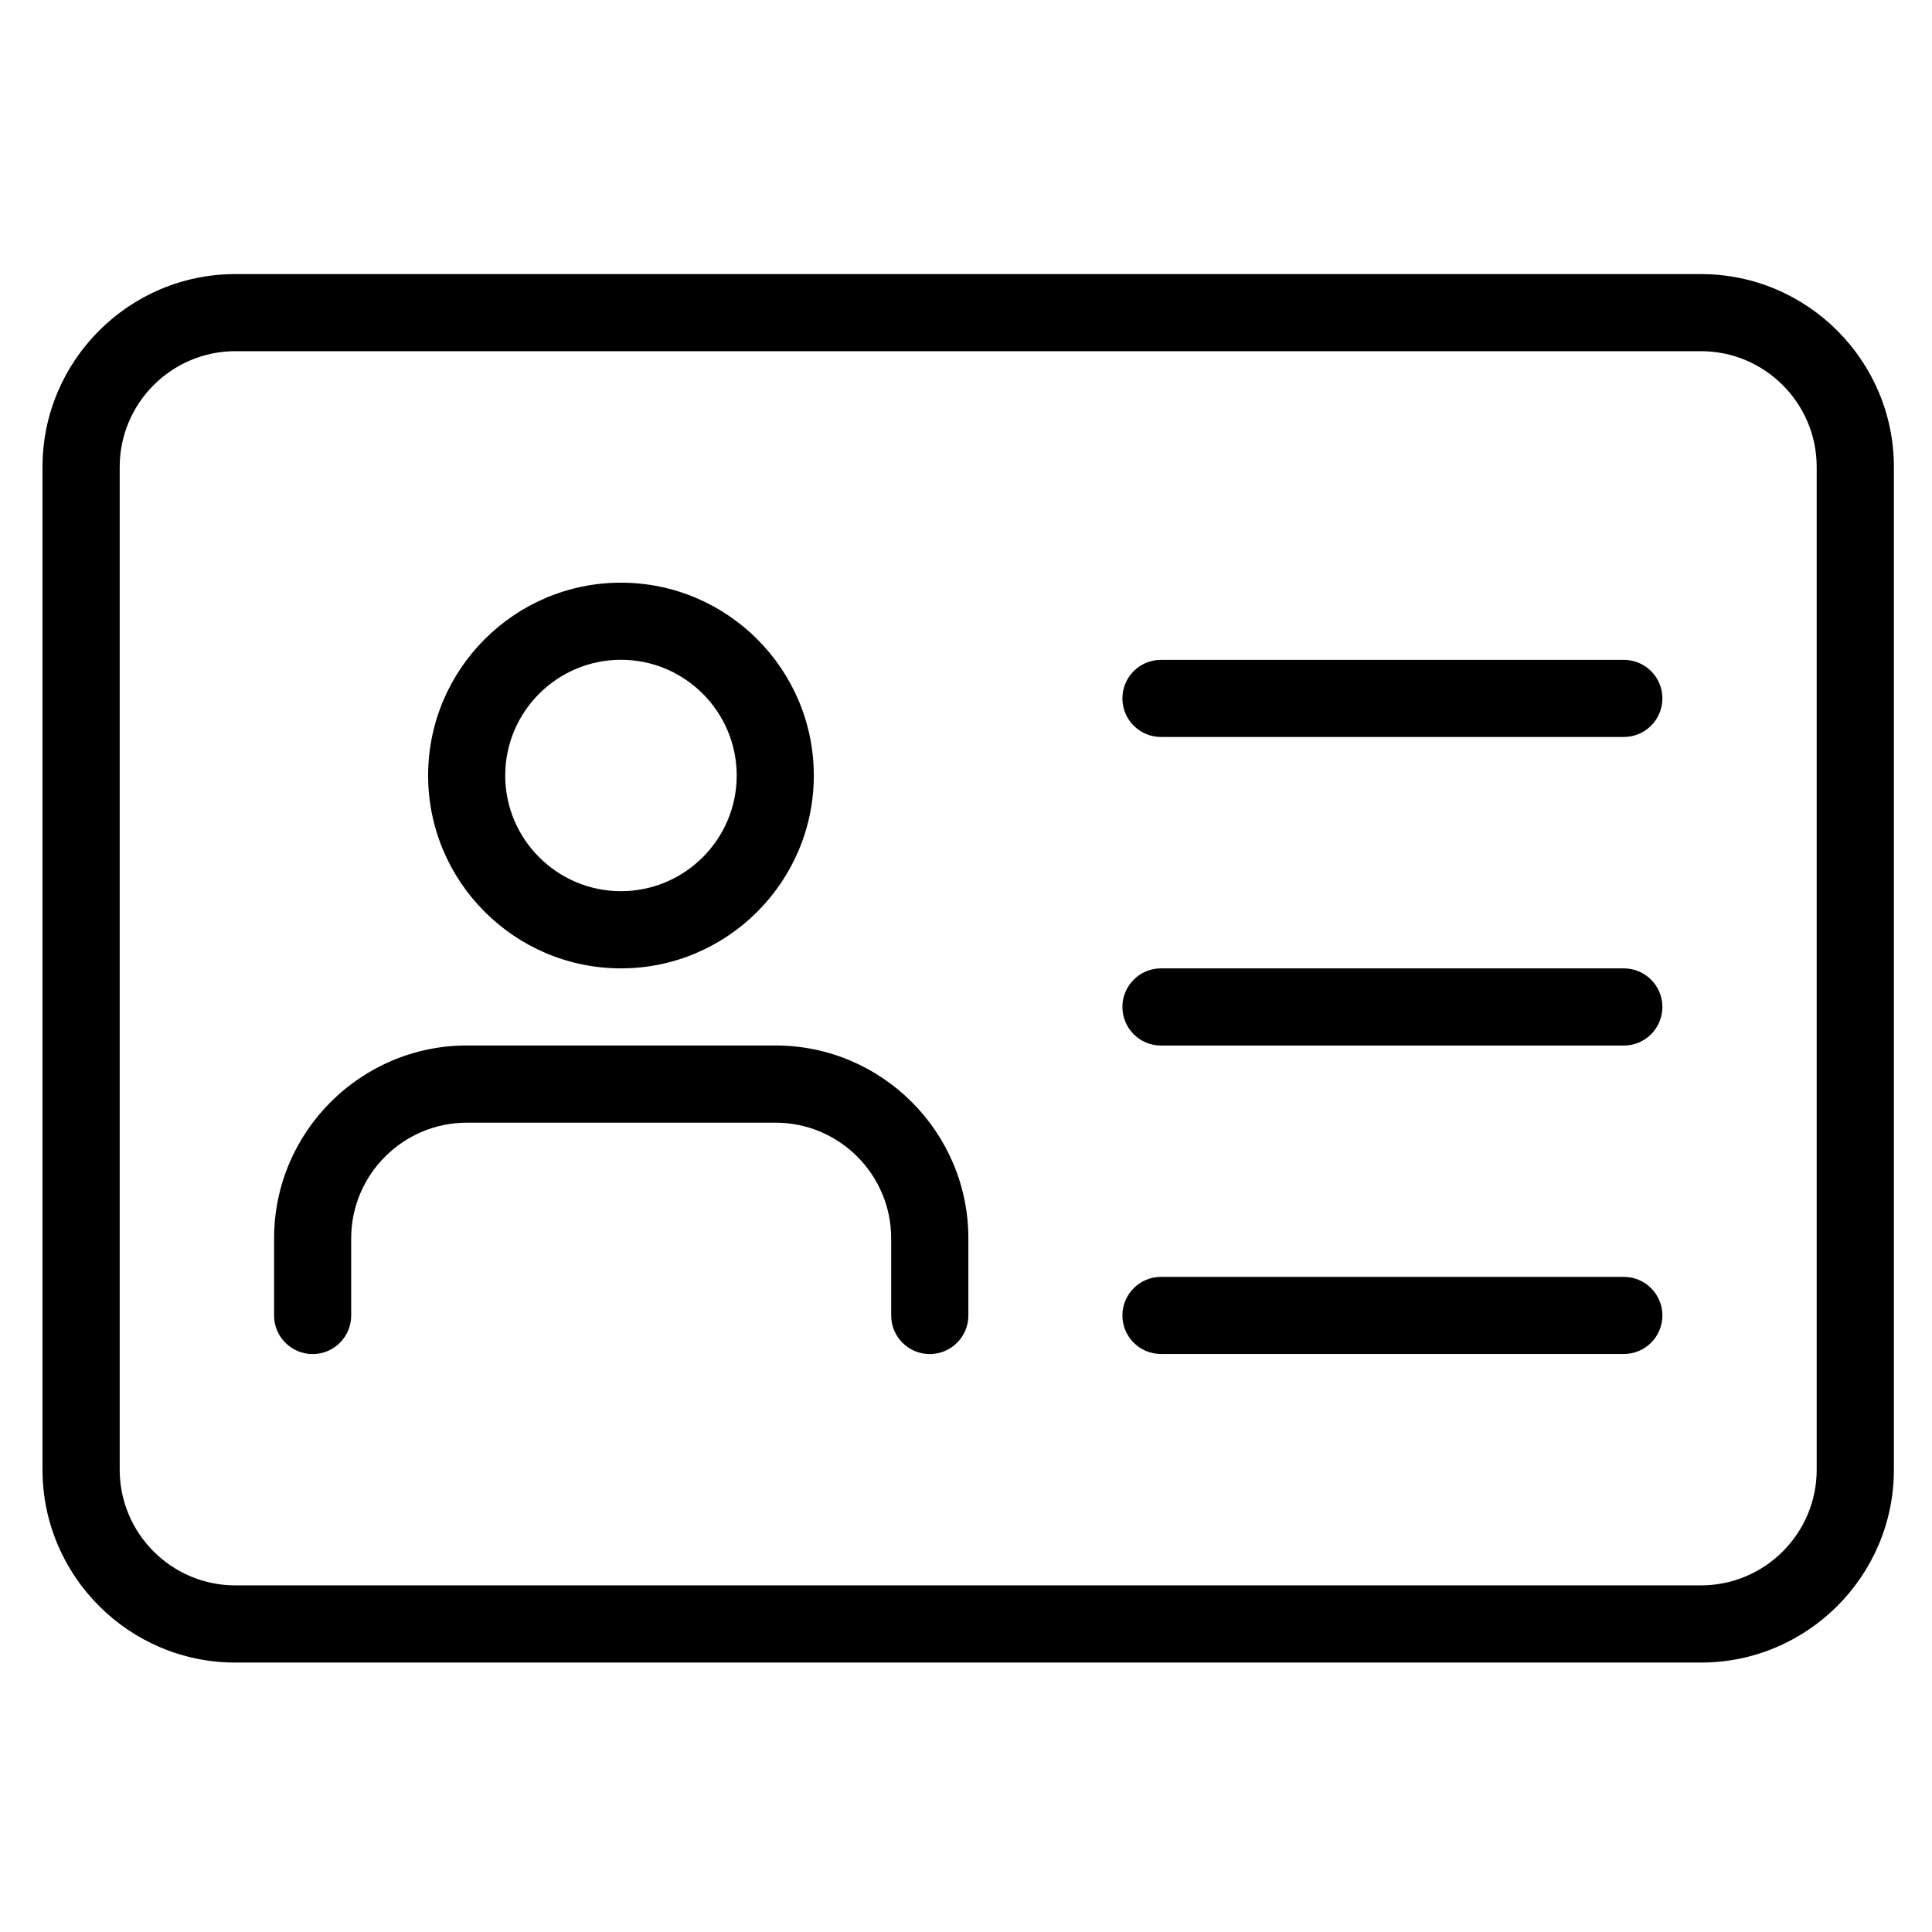 <svg width="22" height="22" viewBox="0 0 22 22" fill="none" xmlns="http://www.w3.org/2000/svg">
<g clip-path="url(#clip0_1859_2143)">
<path d="M19.369 18.932H2.68C1.47 18.932 0.484 17.946 0.484 16.736V5.317C0.484 4.107 1.47 3.121 2.68 3.121H19.369C20.58 3.121 21.566 4.107 21.566 5.317V16.736C21.566 17.946 20.58 18.932 19.369 18.932ZM2.68 3.999C1.954 3.999 1.363 4.591 1.363 5.317V16.736C1.363 17.462 1.954 18.053 2.68 18.053H19.369C20.096 18.053 20.687 17.462 20.687 16.736V5.317C20.687 4.591 20.096 3.999 19.369 3.999H2.68Z" fill="black"/>
<path d="M7.071 11.027C5.861 11.027 4.875 10.041 4.875 8.831C4.875 7.62 5.861 6.635 7.071 6.635C8.281 6.635 9.267 7.62 9.267 8.831C9.267 10.041 8.281 11.027 7.071 11.027ZM7.071 7.513C6.345 7.513 5.753 8.104 5.753 8.831C5.753 9.557 6.345 10.148 7.071 10.148C7.797 10.148 8.389 9.557 8.389 8.831C8.389 8.104 7.797 7.513 7.071 7.513Z" fill="black"/>
<path d="M10.587 15.419C10.345 15.419 10.148 15.222 10.148 14.98V14.101C10.148 13.375 9.557 12.784 8.831 12.784H5.317C4.591 12.784 3.999 13.375 3.999 14.101V14.98C3.999 15.222 3.803 15.419 3.56 15.419C3.318 15.419 3.121 15.222 3.121 14.98V14.101C3.121 12.891 4.107 11.905 5.317 11.905H8.831C10.041 11.905 11.027 12.891 11.027 14.101V14.98C11.027 15.222 10.83 15.419 10.587 15.419Z" fill="black"/>
<path d="M18.491 8.392H13.22C12.978 8.392 12.781 8.195 12.781 7.953C12.781 7.71 12.978 7.514 13.22 7.514H18.491C18.733 7.514 18.93 7.71 18.93 7.953C18.93 8.195 18.733 8.392 18.491 8.392Z" fill="black"/>
<path d="M18.491 11.906H13.22C12.978 11.906 12.781 11.709 12.781 11.466C12.781 11.224 12.978 11.027 13.22 11.027H18.491C18.733 11.027 18.93 11.224 18.93 11.466C18.93 11.709 18.733 11.906 18.491 11.906Z" fill="black"/>
<path d="M18.491 15.418H13.22C12.978 15.418 12.781 15.222 12.781 14.979C12.781 14.737 12.978 14.54 13.22 14.54H18.491C18.733 14.54 18.93 14.737 18.93 14.979C18.93 15.222 18.733 15.418 18.491 15.418Z" fill="black"/>
</g>
<defs>
<clipPath id="clip0_1859_2143">
<rect width="21.081" height="21.081" fill="white" transform="translate(0.484 0.486)"/>
</clipPath>
</defs>
</svg>
